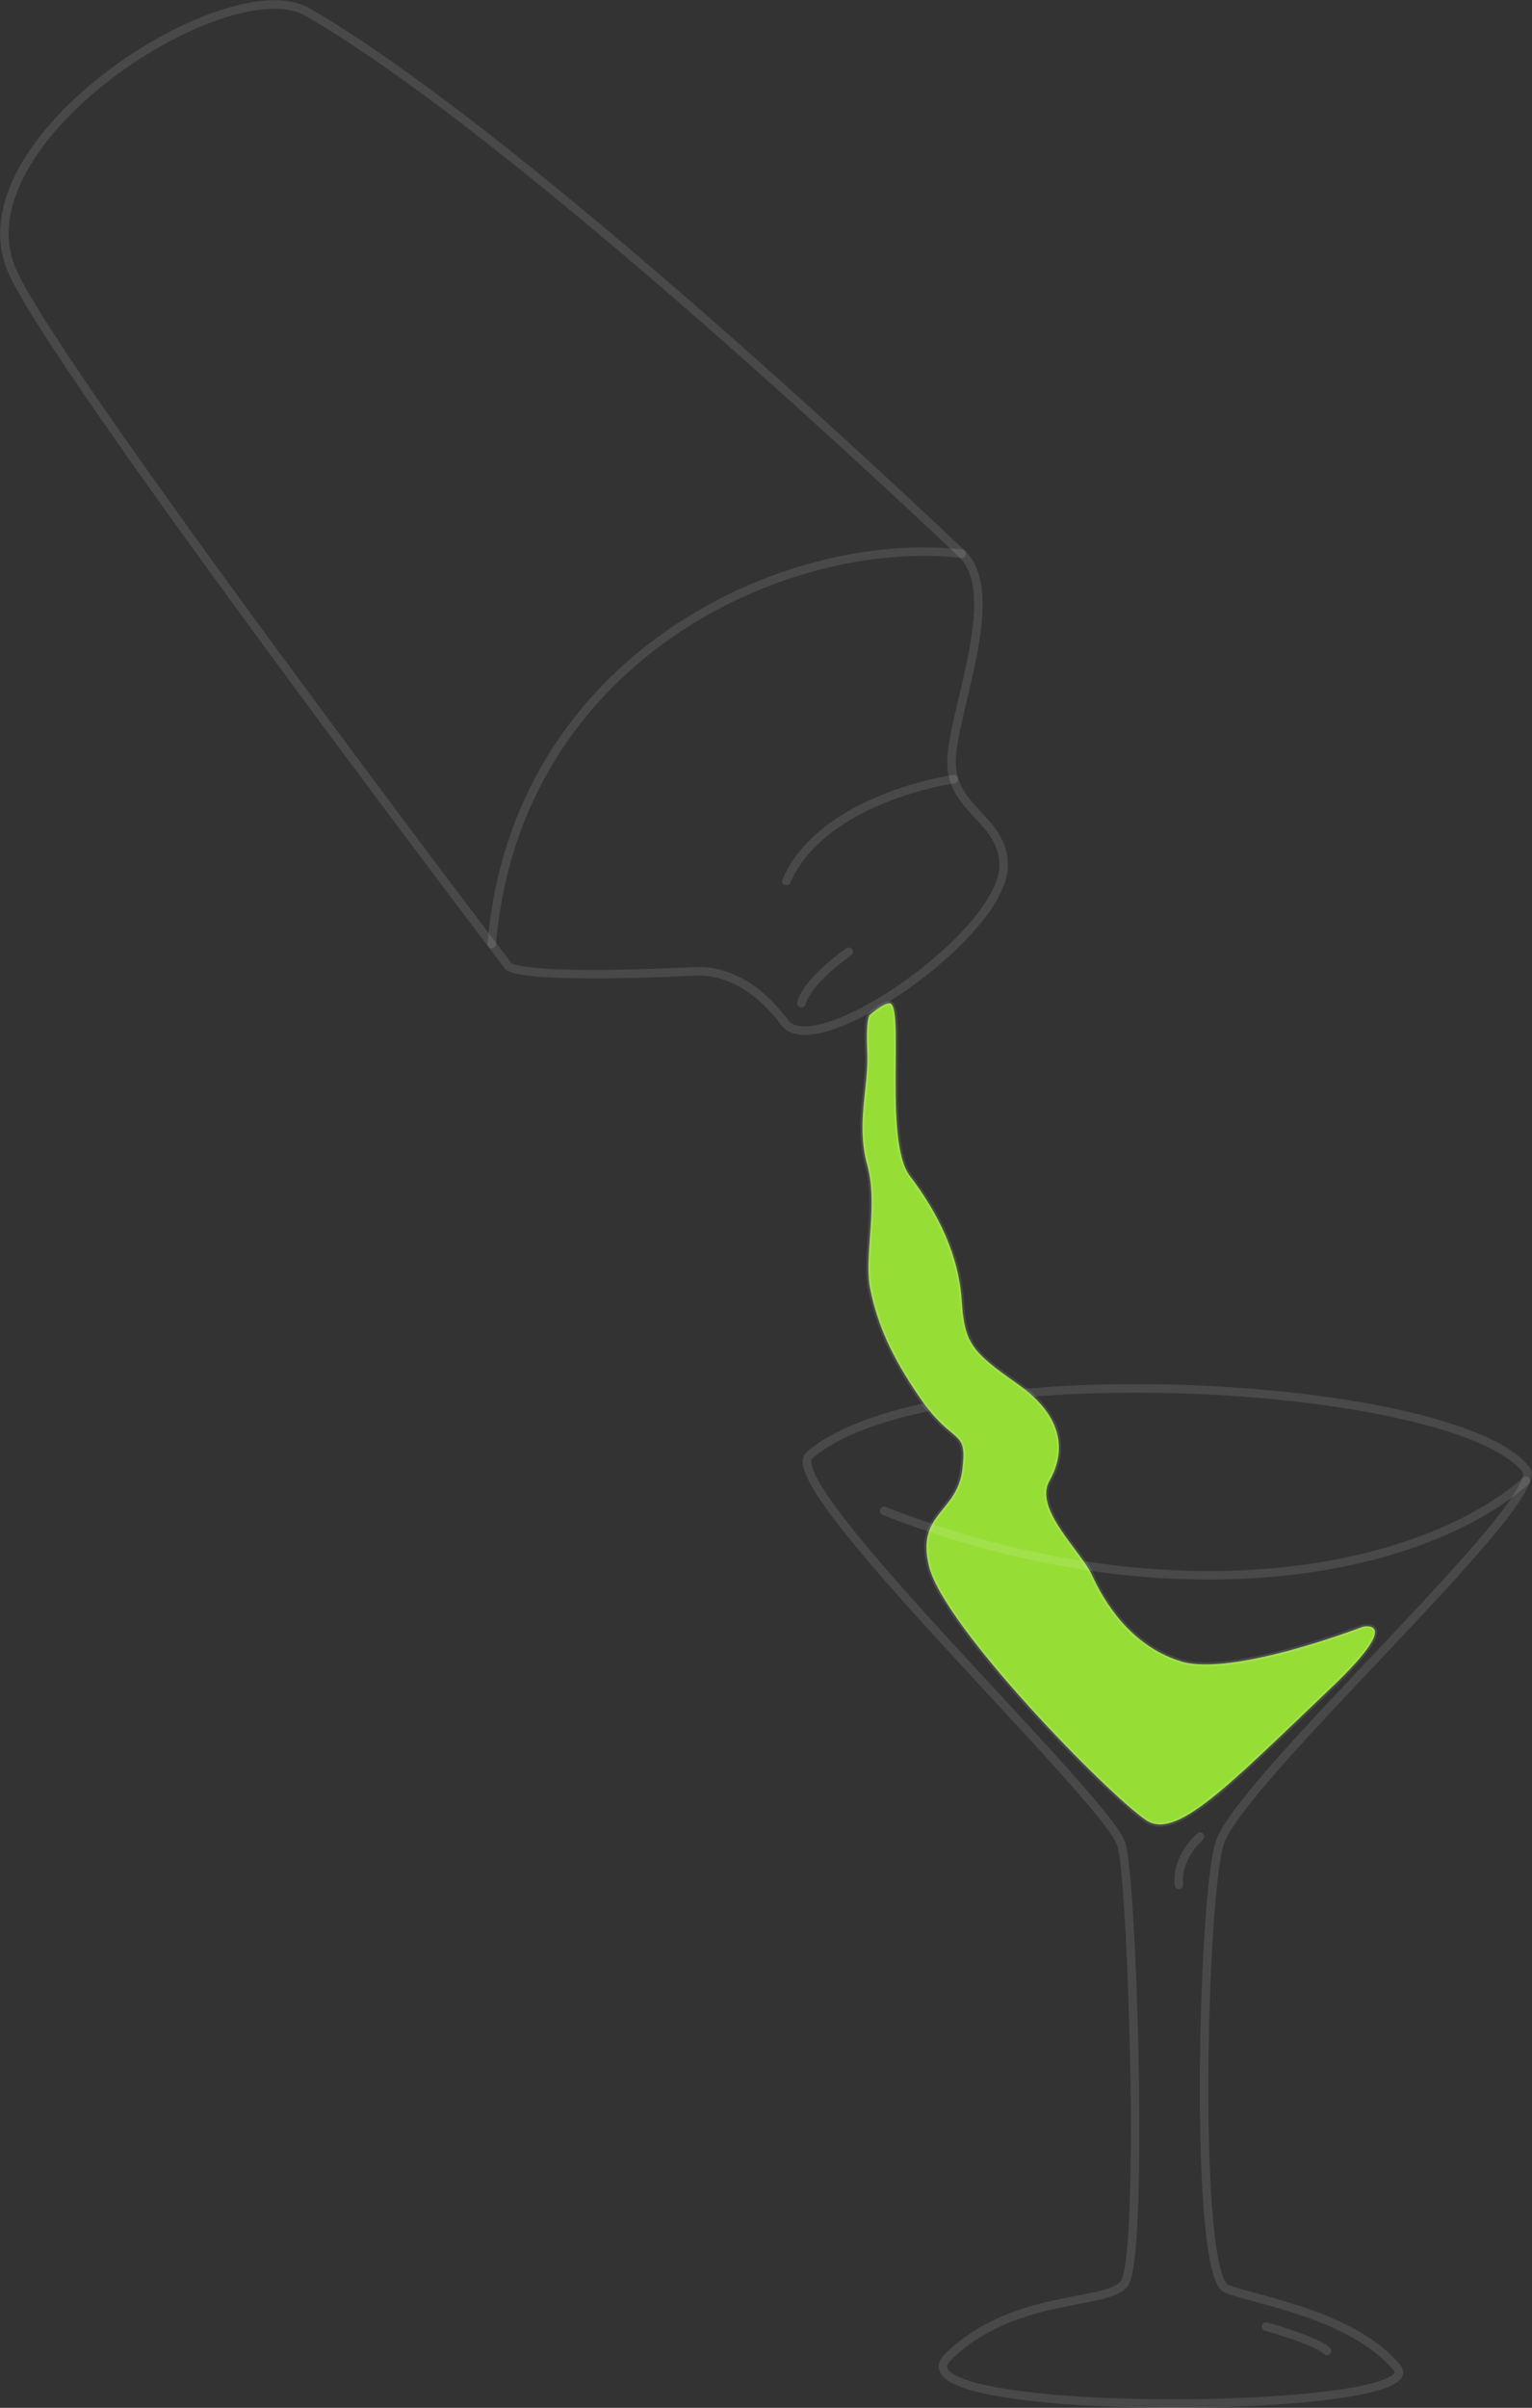 <svg xmlns="http://www.w3.org/2000/svg" width="359.935" height="565.344" viewBox="0 0 359.935 565.344"><rect x="0" y="0" width="359.935" height="565.344" fill="#333333" stroke="none"/><g transform="translate(0.03 0.035)"><g transform="translate(1.004 1.018)"><path d="M2.85,63.643c10.5,23.819,116.55,163.17,116.55,163.17s1.414,3.251,43.821,1.23c6.064-.3,13.74,2.262,21.119,12.03s51.652-20.978,51.44-37.036c-.141-10.673-12.072-12.821-12.256-23.9s12.468-39.722,2.431-49.15C220.9,125.218,123.259,32.19,72.144,2.759,53.584-7.956-10.636,33.053,2.85,63.643Z" transform="translate(-1.004 -1.018)" fill="none" stroke="rgba(255,255,255,0.11)" stroke-miterlimit="10" stroke-width="2"/><path d="M192.415,92.4C151.266,87.647,87.725,116.5,82,184.011" transform="translate(32.494 36.567)" fill="none" stroke="rgba(255,255,255,0.11)" stroke-linecap="round" stroke-linejoin="round" stroke-width="2"/><path d="M134.979,246.6c-7.973,6.955,69.011,79.67,73.224,91.162,2.6,7.068,5.343,93.636,1,102.867-2.757,5.852-25.883,2.163-41.644,17.642-15.055,14.8,114.826,13.613,105.411,2.474-10.63-12.581-33.53-15.8-40.033-18.5-7.789-3.237-5.654-91.077-1.626-104.478,4.523-14.857,77.747-80.8,72.008-87.9C286.007,228.659,163.067,222.071,134.979,246.6Z" transform="translate(54.167 94.052)" fill="none" stroke="rgba(255,255,255,0.11)" stroke-miterlimit="10" stroke-width="2"/><path d="M145.348,169.614s-1,.424-.622,8.736-2.686,16.765,0,26.547-.933,21.359.735,29.29,4.736,15.38,11.7,25.445c7.958,11.549,11.181,6.8,9.9,16.878s-10.885,10.164-7.817,22.617c3.562,14.362,42.408,53.9,51.03,59.625,7.068,4.736,19.2-8.015,43.383-31.014,17.6-16.723,7.506-14.433,7.506-14.433s-30.618,11.832-42.7,8.128-18.264-14.447-20.893-20.214S183.8,285.67,187.572,279.04s3.59-14.97-7.464-22.716-12.482-9.641-13.175-19.79-5.16-19.861-12.185-29.106c-6.192-8.171-1.074-40.57-4.792-40.528C148.486,166.9,145.348,169.614,145.348,169.614Z" transform="translate(57.976 67.588)" fill="#96dd35" stroke="rgba(255,255,255,0.11)" stroke-width="1"/><path d="M170.3,129.69s-30.689,4.241-39.326,23.918" transform="translate(52.748 52.199)" fill="none" stroke="rgba(255,255,255,0.11)" stroke-linecap="round" stroke-linejoin="round" stroke-width="2"/><path d="M298.026,246.23C272.793,268.3,213.733,279.336,147.21,253.3" transform="translate(59.464 100.398)" fill="none" stroke="rgba(255,255,255,0.11)" stroke-linecap="round" stroke-linejoin="round" stroke-width="2"/><path d="M210.69,386.71s11.874,3.28,14.334,5.739" transform="translate(85.719 158.499)" fill="none" stroke="rgba(255,255,255,0.11)" stroke-linecap="round" stroke-linejoin="round" stroke-width="2"/><path d="M201.185,305.34s-5.725,4.933-4.933,11.309" transform="translate(79.716 124.845)" fill="none" stroke="rgba(255,255,255,0.11)" stroke-linecap="round" stroke-linejoin="round" stroke-width="2"/><path d="M133.48,170.418s.65-4.552,11.1-12.058" transform="translate(53.786 64.056)" fill="none" stroke="rgba(255,255,255,0.11)" stroke-linecap="round" stroke-linejoin="round" stroke-width="2"/></g></g></svg>